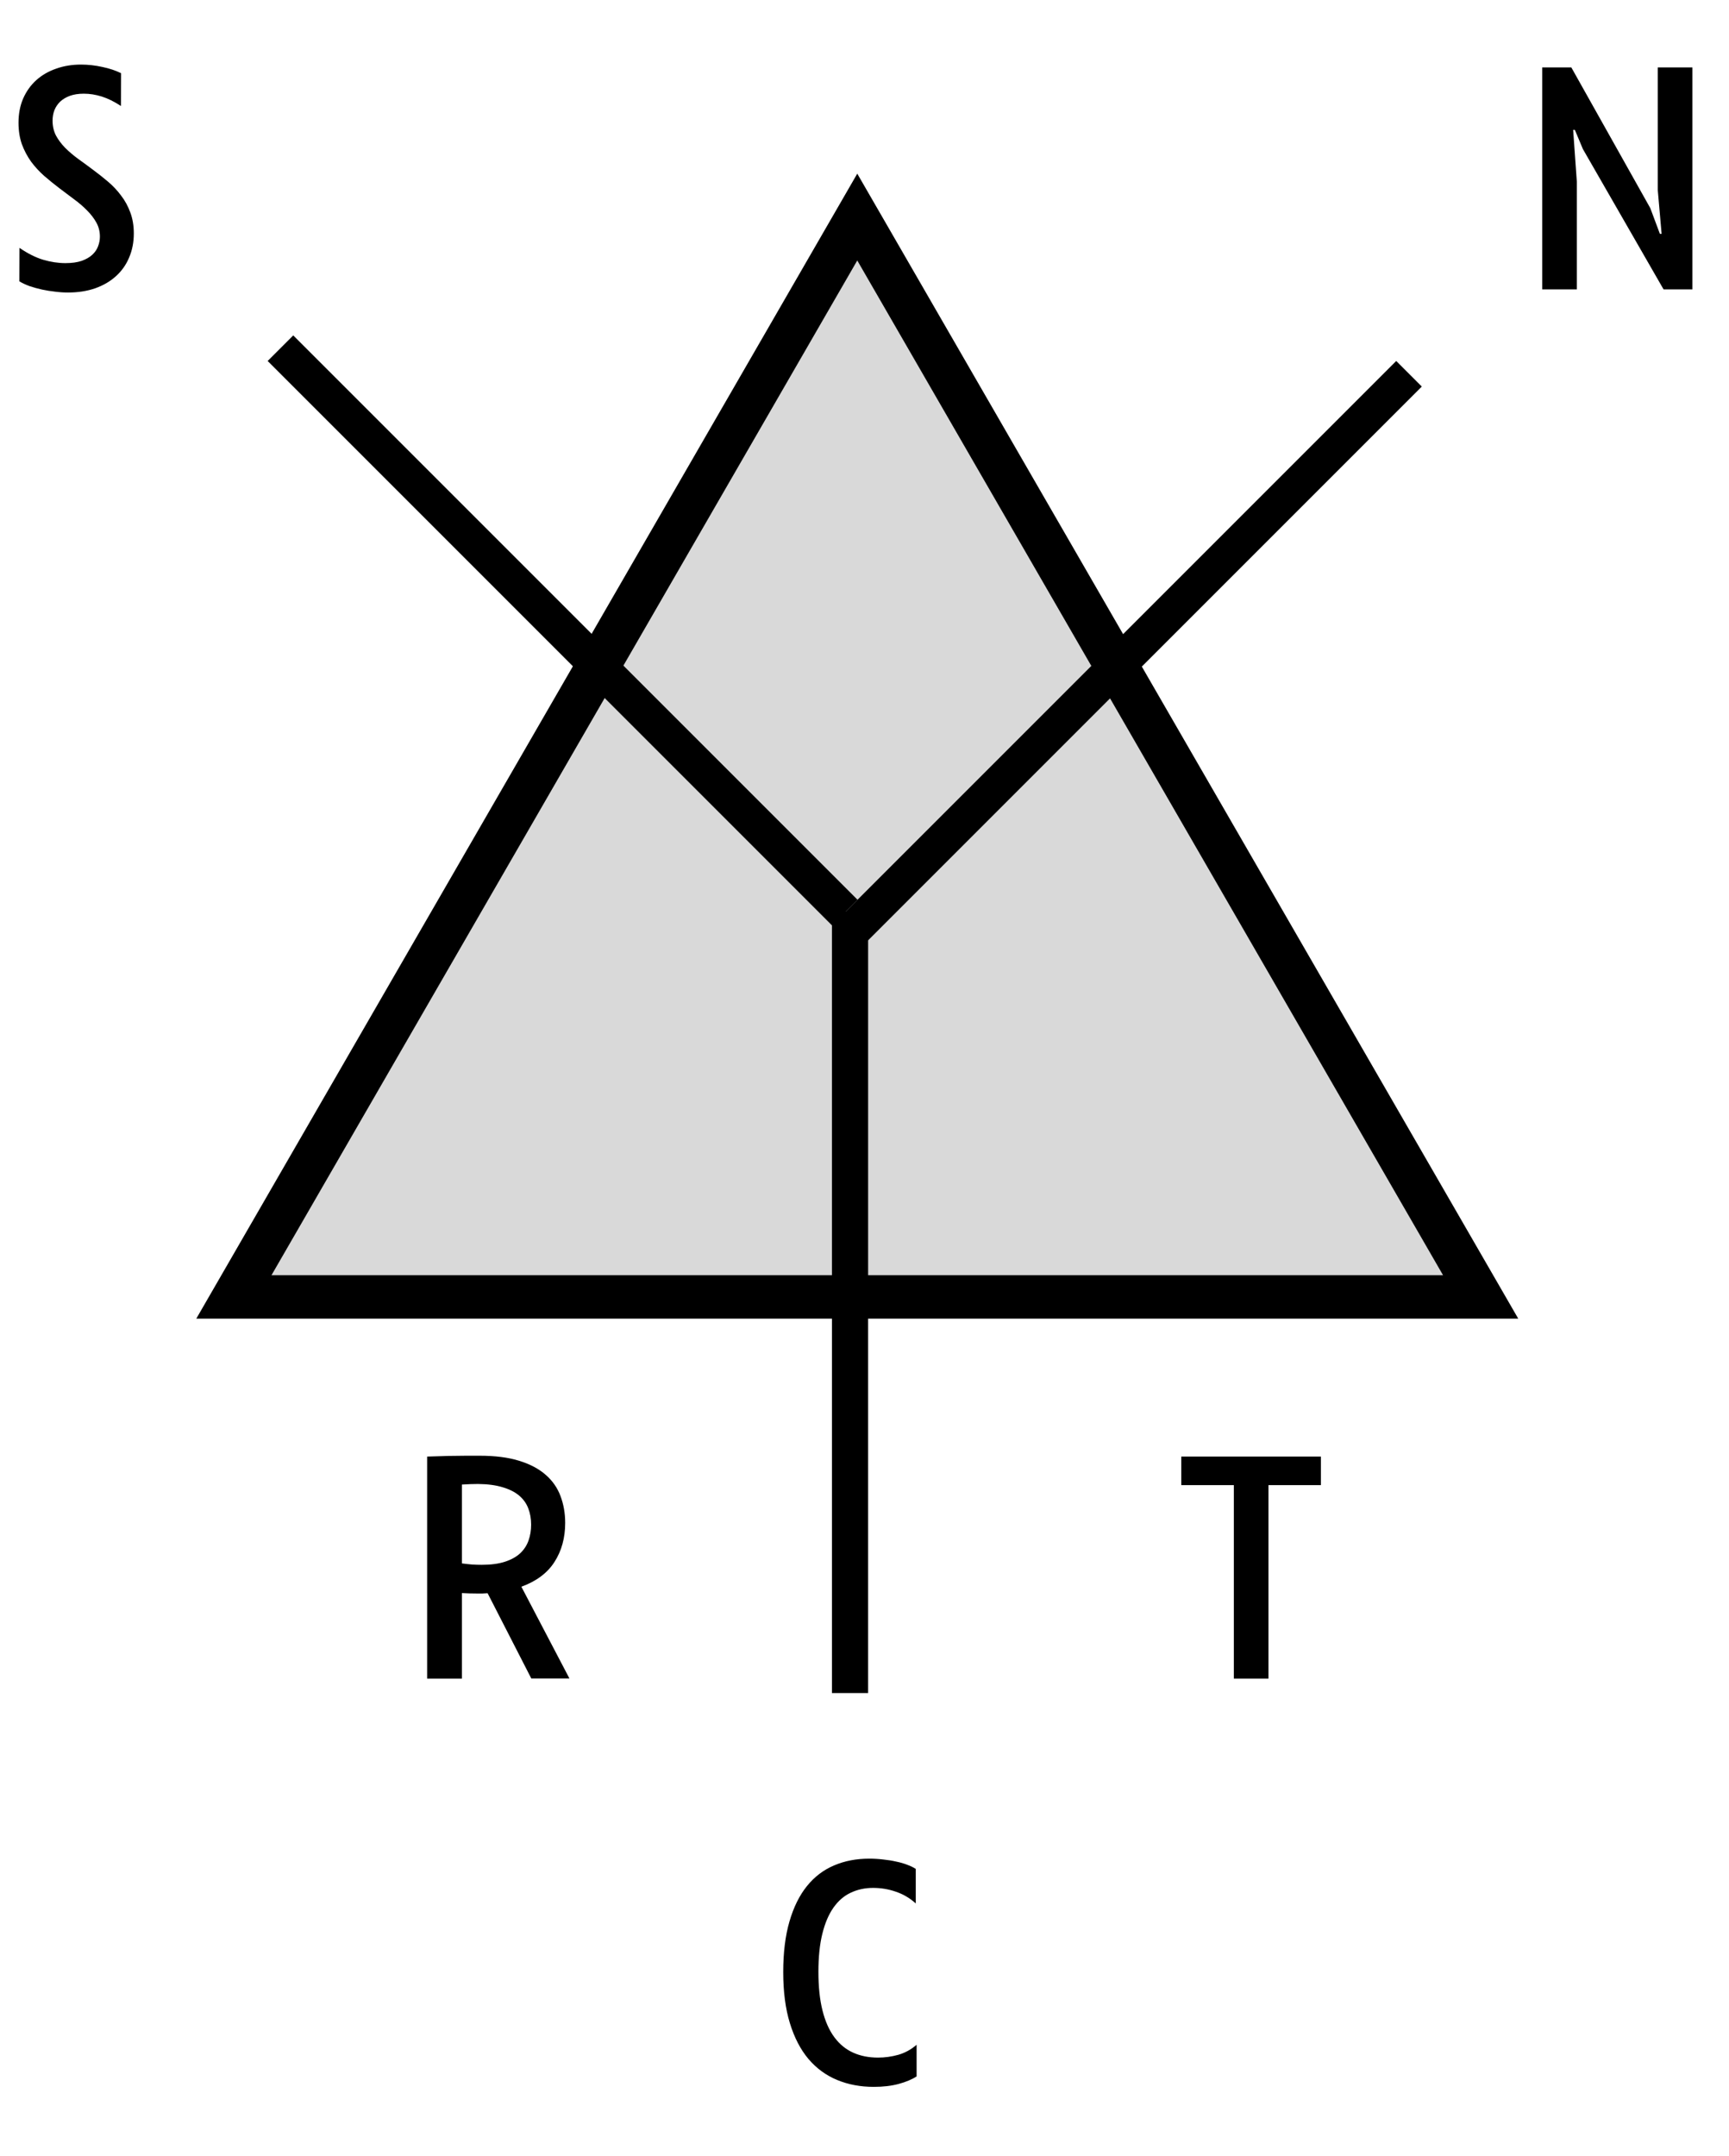 <svg width="239" height="298" viewBox="0 0 239 298" fill="none" xmlns="http://www.w3.org/2000/svg">
    <path d="M32.331 179.25L118.5 30L204.67 179.25H32.331Z" fill="#D9D9D9" stroke="black" stroke-width="6"/>
    <path d="M2.695 34.258C3.828 35.039 4.915 35.586 5.957 35.898C7.012 36.211 8.04 36.367 9.043 36.367C9.928 36.367 10.677 36.263 11.289 36.055C11.901 35.833 12.389 35.553 12.754 35.215C13.132 34.863 13.398 34.473 13.555 34.043C13.724 33.6 13.809 33.158 13.809 32.715C13.809 31.999 13.646 31.348 13.32 30.762C12.995 30.176 12.565 29.616 12.031 29.082C11.51 28.548 10.912 28.034 10.234 27.539C9.57 27.044 8.887 26.53 8.184 25.996C7.48 25.462 6.79 24.902 6.113 24.316C5.436 23.717 4.831 23.06 4.297 22.344C3.776 21.615 3.353 20.814 3.027 19.941C2.715 19.056 2.559 18.066 2.559 16.973C2.559 15.723 2.773 14.603 3.203 13.613C3.646 12.611 4.251 11.764 5.02 11.074C5.788 10.384 6.699 9.857 7.754 9.492C8.809 9.115 9.954 8.926 11.191 8.926C12.181 8.926 13.171 9.036 14.16 9.258C15.15 9.466 16.009 9.753 16.738 10.117L16.719 14.648C15.781 14.037 14.896 13.6 14.062 13.34C13.229 13.079 12.402 12.949 11.582 12.949C10.853 12.949 10.215 13.047 9.668 13.242C9.134 13.438 8.685 13.704 8.32 14.043C7.969 14.382 7.702 14.779 7.52 15.234C7.35 15.677 7.266 16.159 7.266 16.68C7.266 17.435 7.422 18.119 7.734 18.73C8.06 19.329 8.483 19.896 9.004 20.43C9.538 20.963 10.143 21.478 10.82 21.973C11.497 22.454 12.181 22.956 12.871 23.477C13.574 23.997 14.264 24.544 14.941 25.117C15.618 25.69 16.217 26.328 16.738 27.031C17.272 27.721 17.695 28.496 18.008 29.355C18.333 30.215 18.496 31.185 18.496 32.266C18.496 33.477 18.281 34.583 17.852 35.586C17.435 36.589 16.829 37.448 16.035 38.164C15.254 38.88 14.297 39.44 13.164 39.844C12.044 40.234 10.788 40.43 9.395 40.43C8.822 40.43 8.229 40.391 7.617 40.312C7.005 40.247 6.4 40.15 5.801 40.02C5.215 39.889 4.648 39.733 4.102 39.551C3.568 39.355 3.092 39.134 2.676 38.887L2.695 34.258Z" fill="black"/>
    <line x1="38.768" y1="48.126" x2="116.768" y2="126.126" stroke="black" stroke-width="5"/>
    <line x1="194.768" y1="51.661" x2="116.768" y2="129.661" stroke="black" stroke-width="5"/>
    <line x1="117.5" y1="234" x2="117.5" y2="126" stroke="black" stroke-width="5"/>
    <path d="M213.18 9.316H217.203L228.121 28.77L229.449 32.324H229.684L229.156 26.289V9.316H233.941V40H229.957L218.805 20.605L217.691 17.949H217.457L217.965 25.098V40H213.18V9.316Z" fill="black"/>
    <path d="M120.785 288.43C118.936 288.43 117.243 288.111 115.707 287.473C114.171 286.835 112.849 285.865 111.742 284.562C110.648 283.26 109.796 281.613 109.184 279.621C108.572 277.629 108.266 275.279 108.266 272.57C108.266 269.875 108.552 267.544 109.125 265.578C109.698 263.599 110.505 261.965 111.547 260.676C112.589 259.387 113.839 258.436 115.297 257.824C116.755 257.199 118.376 256.887 120.16 256.887C120.811 256.887 121.456 256.926 122.094 257.004C122.732 257.069 123.331 257.167 123.891 257.297C124.464 257.414 124.978 257.564 125.434 257.746C125.902 257.915 126.286 258.104 126.586 258.312V263.078C125.766 262.336 124.848 261.796 123.832 261.457C122.829 261.105 121.781 260.93 120.688 260.93C119.568 260.93 118.539 261.151 117.602 261.594C116.677 262.023 115.883 262.707 115.219 263.645C114.555 264.582 114.04 265.786 113.676 267.258C113.311 268.716 113.129 270.474 113.129 272.531C113.129 274.602 113.318 276.385 113.695 277.883C114.073 279.38 114.62 280.611 115.336 281.574C116.052 282.538 116.918 283.247 117.934 283.703C118.949 284.159 120.095 284.387 121.371 284.387C122.309 284.387 123.246 284.257 124.184 283.996C125.121 283.723 125.961 283.26 126.703 282.609V286.984C126.065 287.401 125.245 287.746 124.242 288.02C123.24 288.293 122.087 288.43 120.785 288.43Z" fill="black"/>
    <path d="M59.043 201.316C59.772 201.29 60.436 201.271 61.035 201.258C61.634 201.232 62.214 201.219 62.773 201.219C63.346 201.206 63.913 201.199 64.473 201.199C65.033 201.199 65.638 201.199 66.289 201.199C68.451 201.199 70.28 201.434 71.777 201.902C73.288 202.371 74.512 203.022 75.449 203.855C76.387 204.676 77.064 205.652 77.481 206.785C77.91 207.918 78.125 209.155 78.125 210.496C78.125 212.553 77.63 214.35 76.641 215.887C75.664 217.41 74.141 218.549 72.07 219.305L78.711 231.98H73.438L67.402 220.203C67.168 220.216 66.927 220.229 66.68 220.242C66.432 220.242 66.178 220.242 65.918 220.242C65.241 220.242 64.551 220.223 63.848 220.184V232H59.043V201.316ZM63.848 216.082C64.342 216.147 64.818 216.199 65.273 216.238C65.729 216.264 66.165 216.277 66.582 216.277C67.858 216.277 68.932 216.134 69.805 215.848C70.677 215.561 71.38 215.171 71.914 214.676C72.448 214.168 72.832 213.576 73.066 212.898C73.301 212.221 73.418 211.499 73.418 210.73C73.418 209.91 73.288 209.161 73.027 208.484C72.767 207.794 72.344 207.202 71.758 206.707C71.172 206.212 70.41 205.828 69.473 205.555C68.548 205.268 67.415 205.118 66.074 205.105C65.723 205.105 65.365 205.112 65 205.125C64.635 205.138 64.251 205.158 63.848 205.184V216.082Z" fill="black"/>
    <path d="M170.555 205.262H163.289V201.316H182.586V205.262H175.34V232H170.555V205.262Z" fill="black"/>
</svg>
